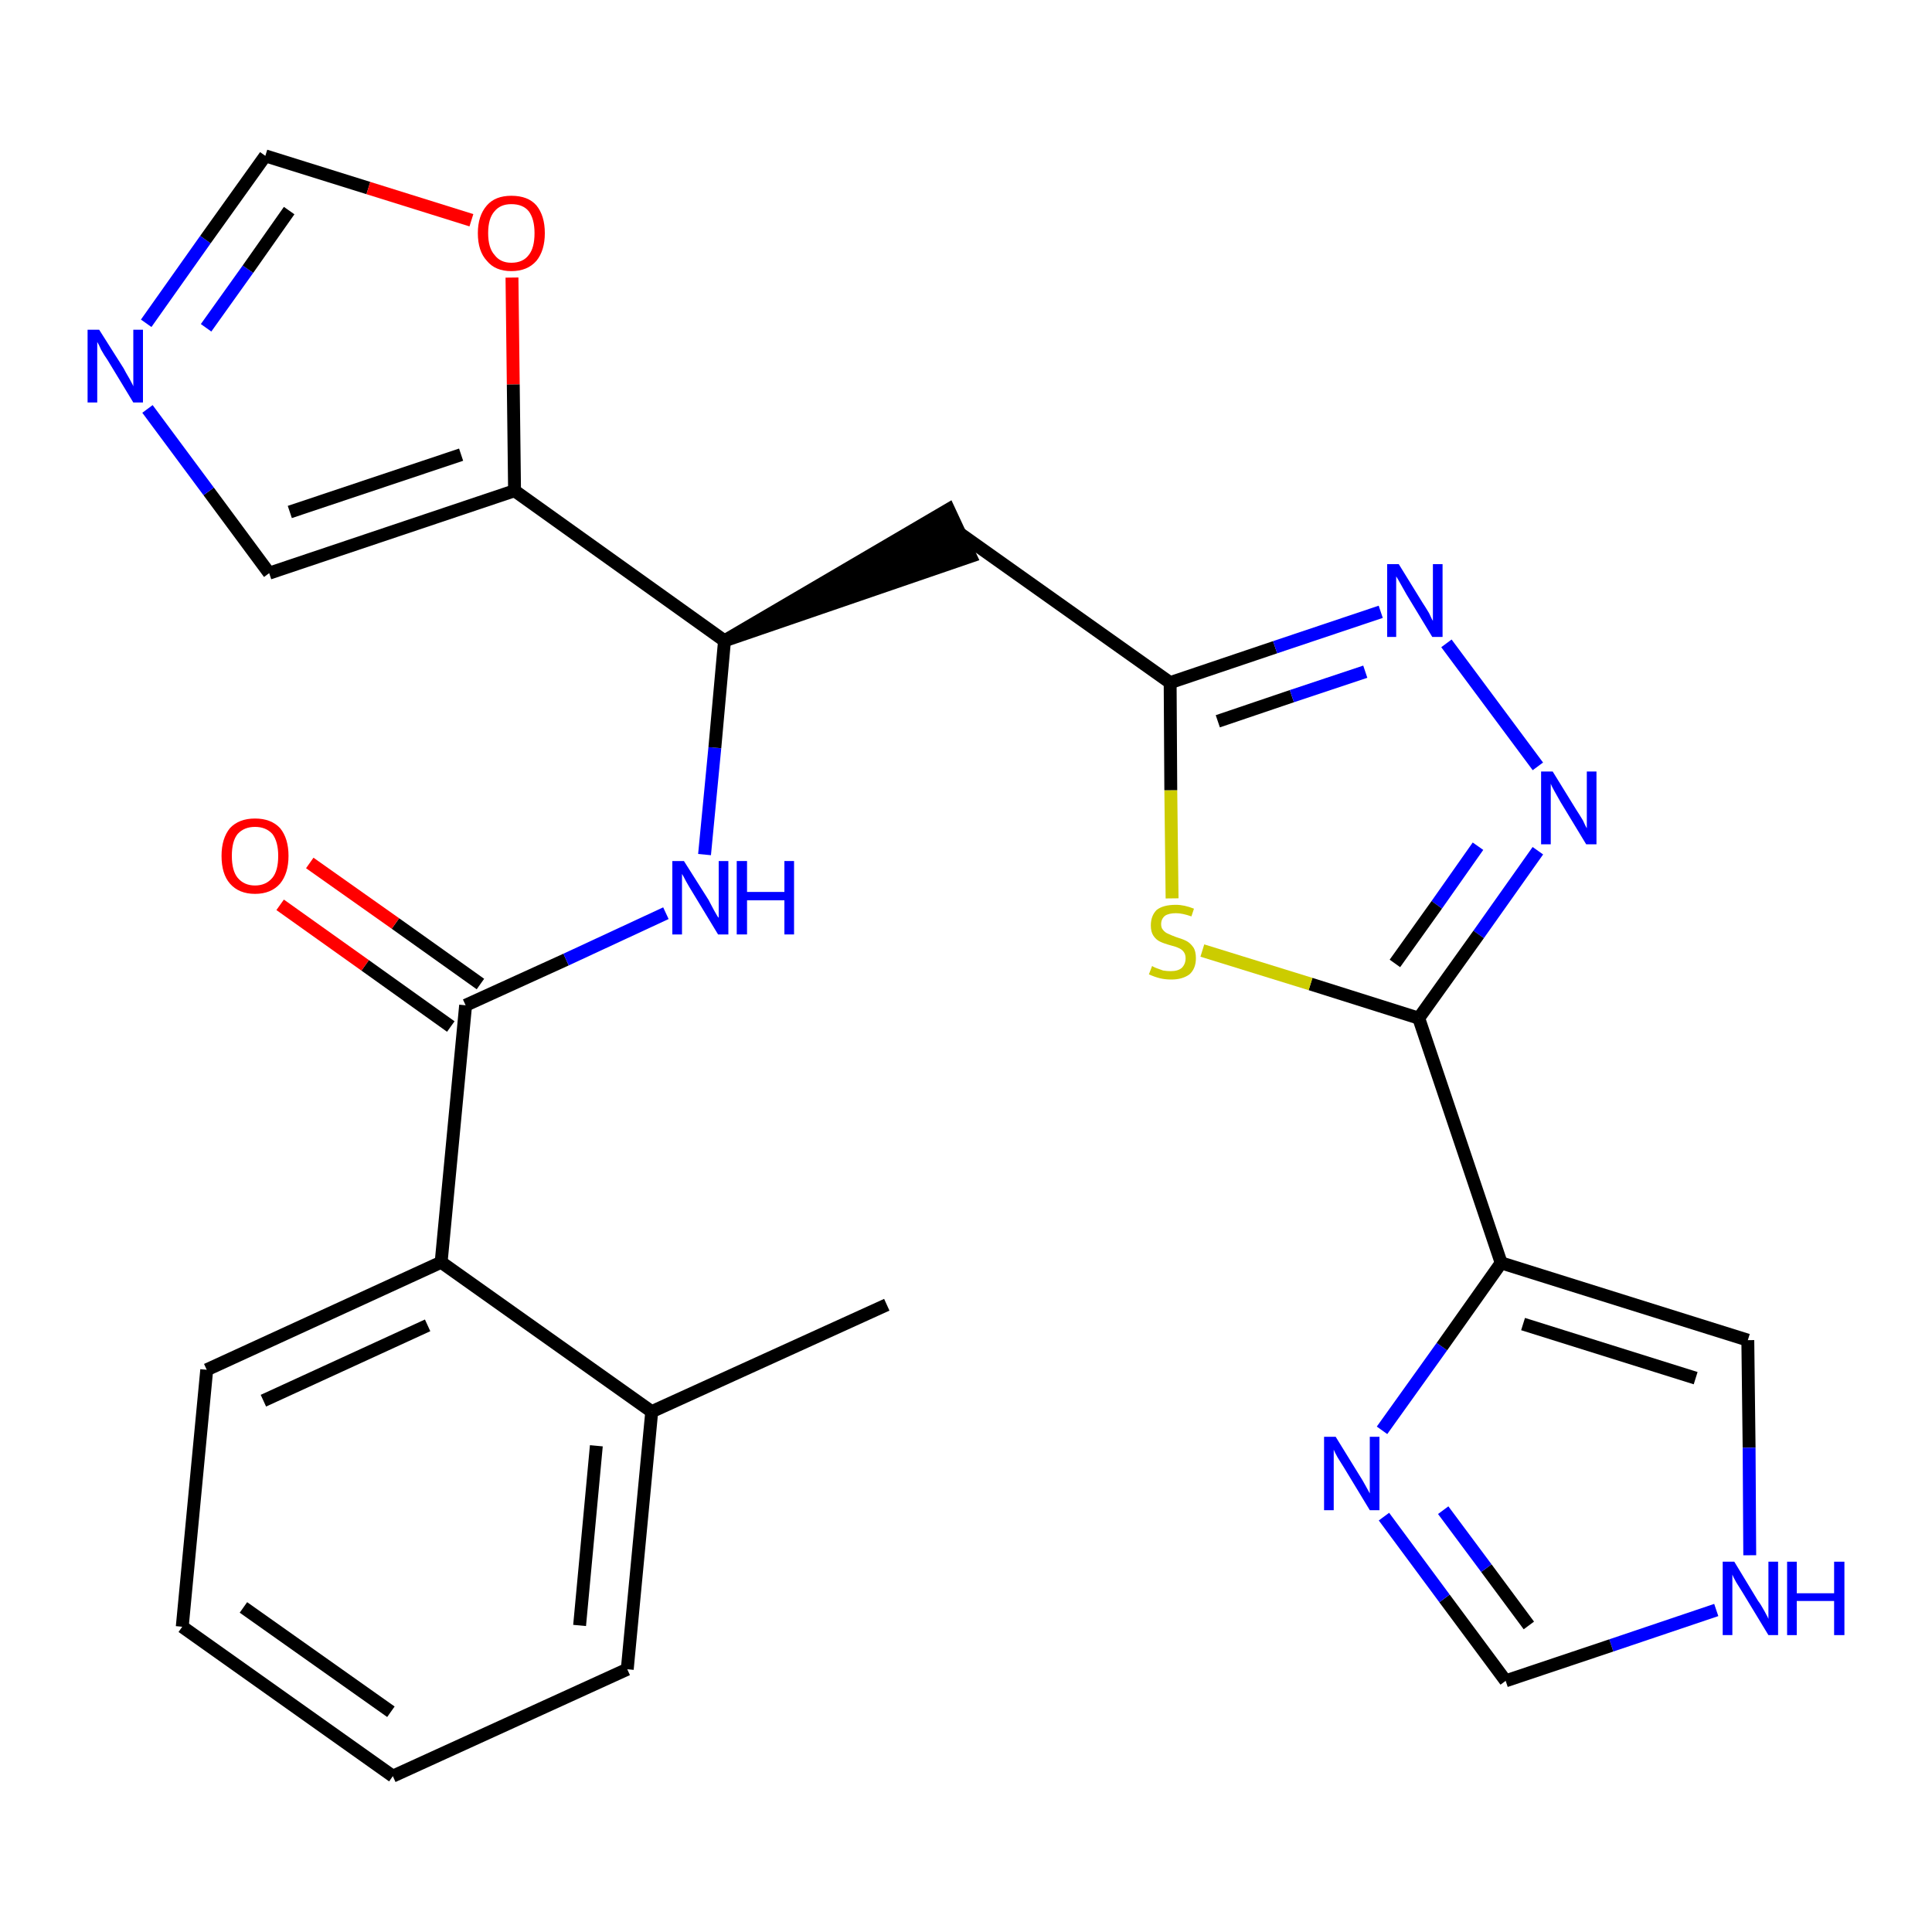 <?xml version='1.0' encoding='iso-8859-1'?>
<svg version='1.1' baseProfile='full'
              xmlns='http://www.w3.org/2000/svg'
                      xmlns:rdkit='http://www.rdkit.org/xml'
                      xmlns:xlink='http://www.w3.org/1999/xlink'
                  xml:space='preserve'
width='300px' height='300px' viewBox='0 0 300 300'>
<!-- END OF HEADER -->
<path class='bond-0 atom-0 atom-1' d='M 137.7,202.6 L 101.2,219.2' style='fill:none;fill-rule:evenodd;stroke:#000000;stroke-width:2.0px;stroke-linecap:butt;stroke-linejoin:miter;stroke-opacity:1' />
<path class='bond-1 atom-1 atom-2' d='M 101.2,219.2 L 97.4,259.2' style='fill:none;fill-rule:evenodd;stroke:#000000;stroke-width:2.0px;stroke-linecap:butt;stroke-linejoin:miter;stroke-opacity:1' />
<path class='bond-1 atom-1 atom-2' d='M 92.6,224.5 L 90.0,252.4' style='fill:none;fill-rule:evenodd;stroke:#000000;stroke-width:2.0px;stroke-linecap:butt;stroke-linejoin:miter;stroke-opacity:1' />
<path class='bond-26 atom-6 atom-1' d='M 68.5,196.0 L 101.2,219.2' style='fill:none;fill-rule:evenodd;stroke:#000000;stroke-width:2.0px;stroke-linecap:butt;stroke-linejoin:miter;stroke-opacity:1' />
<path class='bond-2 atom-2 atom-3' d='M 97.4,259.2 L 61.0,275.8' style='fill:none;fill-rule:evenodd;stroke:#000000;stroke-width:2.0px;stroke-linecap:butt;stroke-linejoin:miter;stroke-opacity:1' />
<path class='bond-3 atom-3 atom-4' d='M 61.0,275.8 L 28.3,252.6' style='fill:none;fill-rule:evenodd;stroke:#000000;stroke-width:2.0px;stroke-linecap:butt;stroke-linejoin:miter;stroke-opacity:1' />
<path class='bond-3 atom-3 atom-4' d='M 60.7,265.8 L 37.8,249.6' style='fill:none;fill-rule:evenodd;stroke:#000000;stroke-width:2.0px;stroke-linecap:butt;stroke-linejoin:miter;stroke-opacity:1' />
<path class='bond-4 atom-4 atom-5' d='M 28.3,252.6 L 32.1,212.7' style='fill:none;fill-rule:evenodd;stroke:#000000;stroke-width:2.0px;stroke-linecap:butt;stroke-linejoin:miter;stroke-opacity:1' />
<path class='bond-5 atom-5 atom-6' d='M 32.1,212.7 L 68.5,196.0' style='fill:none;fill-rule:evenodd;stroke:#000000;stroke-width:2.0px;stroke-linecap:butt;stroke-linejoin:miter;stroke-opacity:1' />
<path class='bond-5 atom-5 atom-6' d='M 40.9,217.5 L 66.4,205.8' style='fill:none;fill-rule:evenodd;stroke:#000000;stroke-width:2.0px;stroke-linecap:butt;stroke-linejoin:miter;stroke-opacity:1' />
<path class='bond-6 atom-6 atom-7' d='M 68.5,196.0 L 72.3,156.1' style='fill:none;fill-rule:evenodd;stroke:#000000;stroke-width:2.0px;stroke-linecap:butt;stroke-linejoin:miter;stroke-opacity:1' />
<path class='bond-7 atom-7 atom-8' d='M 74.6,152.8 L 61.4,143.4' style='fill:none;fill-rule:evenodd;stroke:#000000;stroke-width:2.0px;stroke-linecap:butt;stroke-linejoin:miter;stroke-opacity:1' />
<path class='bond-7 atom-7 atom-8' d='M 61.4,143.4 L 48.1,134.0' style='fill:none;fill-rule:evenodd;stroke:#FF0000;stroke-width:2.0px;stroke-linecap:butt;stroke-linejoin:miter;stroke-opacity:1' />
<path class='bond-7 atom-7 atom-8' d='M 70.0,159.4 L 56.7,149.9' style='fill:none;fill-rule:evenodd;stroke:#000000;stroke-width:2.0px;stroke-linecap:butt;stroke-linejoin:miter;stroke-opacity:1' />
<path class='bond-7 atom-7 atom-8' d='M 56.7,149.9 L 43.5,140.5' style='fill:none;fill-rule:evenodd;stroke:#FF0000;stroke-width:2.0px;stroke-linecap:butt;stroke-linejoin:miter;stroke-opacity:1' />
<path class='bond-8 atom-7 atom-9' d='M 72.3,156.1 L 87.9,149.0' style='fill:none;fill-rule:evenodd;stroke:#000000;stroke-width:2.0px;stroke-linecap:butt;stroke-linejoin:miter;stroke-opacity:1' />
<path class='bond-8 atom-7 atom-9' d='M 87.9,149.0 L 103.4,141.8' style='fill:none;fill-rule:evenodd;stroke:#0000FF;stroke-width:2.0px;stroke-linecap:butt;stroke-linejoin:miter;stroke-opacity:1' />
<path class='bond-9 atom-9 atom-10' d='M 109.4,132.7 L 111.0,116.1' style='fill:none;fill-rule:evenodd;stroke:#0000FF;stroke-width:2.0px;stroke-linecap:butt;stroke-linejoin:miter;stroke-opacity:1' />
<path class='bond-9 atom-9 atom-10' d='M 111.0,116.1 L 112.5,99.5' style='fill:none;fill-rule:evenodd;stroke:#000000;stroke-width:2.0px;stroke-linecap:butt;stroke-linejoin:miter;stroke-opacity:1' />
<path class='bond-10 atom-10 atom-11' d='M 112.5,99.5 L 150.7,86.4 L 147.3,79.1 Z' style='fill:#000000;fill-rule:evenodd;fill-opacity:1;stroke:#000000;stroke-width:2.0px;stroke-linecap:butt;stroke-linejoin:miter;stroke-opacity:1;' />
<path class='bond-21 atom-10 atom-22' d='M 112.5,99.5 L 79.9,76.2' style='fill:none;fill-rule:evenodd;stroke:#000000;stroke-width:2.0px;stroke-linecap:butt;stroke-linejoin:miter;stroke-opacity:1' />
<path class='bond-11 atom-11 atom-12' d='M 149.0,82.8 L 181.7,106.0' style='fill:none;fill-rule:evenodd;stroke:#000000;stroke-width:2.0px;stroke-linecap:butt;stroke-linejoin:miter;stroke-opacity:1' />
<path class='bond-12 atom-12 atom-13' d='M 181.7,106.0 L 198.0,100.5' style='fill:none;fill-rule:evenodd;stroke:#000000;stroke-width:2.0px;stroke-linecap:butt;stroke-linejoin:miter;stroke-opacity:1' />
<path class='bond-12 atom-12 atom-13' d='M 198.0,100.5 L 214.4,95.0' style='fill:none;fill-rule:evenodd;stroke:#0000FF;stroke-width:2.0px;stroke-linecap:butt;stroke-linejoin:miter;stroke-opacity:1' />
<path class='bond-12 atom-12 atom-13' d='M 189.1,112.0 L 200.6,108.1' style='fill:none;fill-rule:evenodd;stroke:#000000;stroke-width:2.0px;stroke-linecap:butt;stroke-linejoin:miter;stroke-opacity:1' />
<path class='bond-12 atom-12 atom-13' d='M 200.6,108.1 L 212.0,104.3' style='fill:none;fill-rule:evenodd;stroke:#0000FF;stroke-width:2.0px;stroke-linecap:butt;stroke-linejoin:miter;stroke-opacity:1' />
<path class='bond-27 atom-21 atom-12' d='M 182.0,139.5 L 181.8,122.7' style='fill:none;fill-rule:evenodd;stroke:#CCCC00;stroke-width:2.0px;stroke-linecap:butt;stroke-linejoin:miter;stroke-opacity:1' />
<path class='bond-27 atom-21 atom-12' d='M 181.8,122.7 L 181.7,106.0' style='fill:none;fill-rule:evenodd;stroke:#000000;stroke-width:2.0px;stroke-linecap:butt;stroke-linejoin:miter;stroke-opacity:1' />
<path class='bond-13 atom-13 atom-14' d='M 224.6,99.9 L 238.8,119.0' style='fill:none;fill-rule:evenodd;stroke:#0000FF;stroke-width:2.0px;stroke-linecap:butt;stroke-linejoin:miter;stroke-opacity:1' />
<path class='bond-14 atom-14 atom-15' d='M 238.8,132.1 L 229.6,145.1' style='fill:none;fill-rule:evenodd;stroke:#0000FF;stroke-width:2.0px;stroke-linecap:butt;stroke-linejoin:miter;stroke-opacity:1' />
<path class='bond-14 atom-14 atom-15' d='M 229.6,145.1 L 220.3,158.1' style='fill:none;fill-rule:evenodd;stroke:#000000;stroke-width:2.0px;stroke-linecap:butt;stroke-linejoin:miter;stroke-opacity:1' />
<path class='bond-14 atom-14 atom-15' d='M 229.5,131.4 L 223.1,140.5' style='fill:none;fill-rule:evenodd;stroke:#0000FF;stroke-width:2.0px;stroke-linecap:butt;stroke-linejoin:miter;stroke-opacity:1' />
<path class='bond-14 atom-14 atom-15' d='M 223.1,140.5 L 216.6,149.6' style='fill:none;fill-rule:evenodd;stroke:#000000;stroke-width:2.0px;stroke-linecap:butt;stroke-linejoin:miter;stroke-opacity:1' />
<path class='bond-15 atom-15 atom-16' d='M 220.3,158.1 L 233.1,196.1' style='fill:none;fill-rule:evenodd;stroke:#000000;stroke-width:2.0px;stroke-linecap:butt;stroke-linejoin:miter;stroke-opacity:1' />
<path class='bond-20 atom-15 atom-21' d='M 220.3,158.1 L 203.5,152.8' style='fill:none;fill-rule:evenodd;stroke:#000000;stroke-width:2.0px;stroke-linecap:butt;stroke-linejoin:miter;stroke-opacity:1' />
<path class='bond-20 atom-15 atom-21' d='M 203.5,152.8 L 186.7,147.6' style='fill:none;fill-rule:evenodd;stroke:#CCCC00;stroke-width:2.0px;stroke-linecap:butt;stroke-linejoin:miter;stroke-opacity:1' />
<path class='bond-16 atom-16 atom-17' d='M 233.1,196.1 L 271.4,208.1' style='fill:none;fill-rule:evenodd;stroke:#000000;stroke-width:2.0px;stroke-linecap:butt;stroke-linejoin:miter;stroke-opacity:1' />
<path class='bond-16 atom-16 atom-17' d='M 236.5,205.6 L 263.3,214.0' style='fill:none;fill-rule:evenodd;stroke:#000000;stroke-width:2.0px;stroke-linecap:butt;stroke-linejoin:miter;stroke-opacity:1' />
<path class='bond-29 atom-20 atom-16' d='M 214.6,222.1 L 223.9,209.1' style='fill:none;fill-rule:evenodd;stroke:#0000FF;stroke-width:2.0px;stroke-linecap:butt;stroke-linejoin:miter;stroke-opacity:1' />
<path class='bond-29 atom-20 atom-16' d='M 223.9,209.1 L 233.1,196.1' style='fill:none;fill-rule:evenodd;stroke:#000000;stroke-width:2.0px;stroke-linecap:butt;stroke-linejoin:miter;stroke-opacity:1' />
<path class='bond-17 atom-17 atom-18' d='M 271.4,208.1 L 271.6,224.8' style='fill:none;fill-rule:evenodd;stroke:#000000;stroke-width:2.0px;stroke-linecap:butt;stroke-linejoin:miter;stroke-opacity:1' />
<path class='bond-17 atom-17 atom-18' d='M 271.6,224.8 L 271.7,241.5' style='fill:none;fill-rule:evenodd;stroke:#0000FF;stroke-width:2.0px;stroke-linecap:butt;stroke-linejoin:miter;stroke-opacity:1' />
<path class='bond-18 atom-18 atom-19' d='M 266.5,250.0 L 250.2,255.5' style='fill:none;fill-rule:evenodd;stroke:#0000FF;stroke-width:2.0px;stroke-linecap:butt;stroke-linejoin:miter;stroke-opacity:1' />
<path class='bond-18 atom-18 atom-19' d='M 250.2,255.5 L 233.8,261.0' style='fill:none;fill-rule:evenodd;stroke:#000000;stroke-width:2.0px;stroke-linecap:butt;stroke-linejoin:miter;stroke-opacity:1' />
<path class='bond-19 atom-19 atom-20' d='M 233.8,261.0 L 224.3,248.2' style='fill:none;fill-rule:evenodd;stroke:#000000;stroke-width:2.0px;stroke-linecap:butt;stroke-linejoin:miter;stroke-opacity:1' />
<path class='bond-19 atom-19 atom-20' d='M 224.3,248.2 L 214.9,235.5' style='fill:none;fill-rule:evenodd;stroke:#0000FF;stroke-width:2.0px;stroke-linecap:butt;stroke-linejoin:miter;stroke-opacity:1' />
<path class='bond-19 atom-19 atom-20' d='M 237.4,252.4 L 230.8,243.5' style='fill:none;fill-rule:evenodd;stroke:#000000;stroke-width:2.0px;stroke-linecap:butt;stroke-linejoin:miter;stroke-opacity:1' />
<path class='bond-19 atom-19 atom-20' d='M 230.8,243.5 L 224.1,234.5' style='fill:none;fill-rule:evenodd;stroke:#0000FF;stroke-width:2.0px;stroke-linecap:butt;stroke-linejoin:miter;stroke-opacity:1' />
<path class='bond-22 atom-22 atom-23' d='M 79.9,76.2 L 41.8,89.0' style='fill:none;fill-rule:evenodd;stroke:#000000;stroke-width:2.0px;stroke-linecap:butt;stroke-linejoin:miter;stroke-opacity:1' />
<path class='bond-22 atom-22 atom-23' d='M 71.6,70.6 L 45.0,79.5' style='fill:none;fill-rule:evenodd;stroke:#000000;stroke-width:2.0px;stroke-linecap:butt;stroke-linejoin:miter;stroke-opacity:1' />
<path class='bond-28 atom-26 atom-22' d='M 79.5,43.1 L 79.7,59.7' style='fill:none;fill-rule:evenodd;stroke:#FF0000;stroke-width:2.0px;stroke-linecap:butt;stroke-linejoin:miter;stroke-opacity:1' />
<path class='bond-28 atom-26 atom-22' d='M 79.7,59.7 L 79.9,76.2' style='fill:none;fill-rule:evenodd;stroke:#000000;stroke-width:2.0px;stroke-linecap:butt;stroke-linejoin:miter;stroke-opacity:1' />
<path class='bond-23 atom-23 atom-24' d='M 41.8,89.0 L 32.4,76.3' style='fill:none;fill-rule:evenodd;stroke:#000000;stroke-width:2.0px;stroke-linecap:butt;stroke-linejoin:miter;stroke-opacity:1' />
<path class='bond-23 atom-23 atom-24' d='M 32.4,76.3 L 22.9,63.5' style='fill:none;fill-rule:evenodd;stroke:#0000FF;stroke-width:2.0px;stroke-linecap:butt;stroke-linejoin:miter;stroke-opacity:1' />
<path class='bond-24 atom-24 atom-25' d='M 22.7,50.2 L 31.9,37.2' style='fill:none;fill-rule:evenodd;stroke:#0000FF;stroke-width:2.0px;stroke-linecap:butt;stroke-linejoin:miter;stroke-opacity:1' />
<path class='bond-24 atom-24 atom-25' d='M 31.9,37.2 L 41.2,24.2' style='fill:none;fill-rule:evenodd;stroke:#000000;stroke-width:2.0px;stroke-linecap:butt;stroke-linejoin:miter;stroke-opacity:1' />
<path class='bond-24 atom-24 atom-25' d='M 32.0,50.9 L 38.5,41.8' style='fill:none;fill-rule:evenodd;stroke:#0000FF;stroke-width:2.0px;stroke-linecap:butt;stroke-linejoin:miter;stroke-opacity:1' />
<path class='bond-24 atom-24 atom-25' d='M 38.5,41.8 L 44.9,32.7' style='fill:none;fill-rule:evenodd;stroke:#000000;stroke-width:2.0px;stroke-linecap:butt;stroke-linejoin:miter;stroke-opacity:1' />
<path class='bond-25 atom-25 atom-26' d='M 41.2,24.2 L 57.2,29.2' style='fill:none;fill-rule:evenodd;stroke:#000000;stroke-width:2.0px;stroke-linecap:butt;stroke-linejoin:miter;stroke-opacity:1' />
<path class='bond-25 atom-25 atom-26' d='M 57.2,29.2 L 73.2,34.2' style='fill:none;fill-rule:evenodd;stroke:#FF0000;stroke-width:2.0px;stroke-linecap:butt;stroke-linejoin:miter;stroke-opacity:1' />
<path  class='atom-8' d='M 34.4 132.9
Q 34.4 130.2, 35.7 128.6
Q 37.1 127.1, 39.6 127.1
Q 42.1 127.1, 43.5 128.6
Q 44.8 130.2, 44.8 132.9
Q 44.8 135.6, 43.5 137.2
Q 42.1 138.8, 39.6 138.8
Q 37.1 138.8, 35.7 137.2
Q 34.4 135.7, 34.4 132.9
M 39.6 137.5
Q 41.3 137.5, 42.3 136.3
Q 43.2 135.2, 43.2 132.9
Q 43.2 130.7, 42.3 129.5
Q 41.3 128.4, 39.6 128.4
Q 37.9 128.4, 36.9 129.5
Q 36.0 130.6, 36.0 132.9
Q 36.0 135.2, 36.9 136.3
Q 37.9 137.5, 39.6 137.5
' fill='#FF0000'/>
<path  class='atom-9' d='M 106.2 133.7
L 110.0 139.7
Q 110.3 140.3, 110.9 141.4
Q 111.5 142.5, 111.6 142.5
L 111.6 133.7
L 113.1 133.7
L 113.1 145.1
L 111.5 145.1
L 107.5 138.5
Q 107.0 137.7, 106.5 136.8
Q 106.1 136.0, 105.9 135.7
L 105.9 145.1
L 104.4 145.1
L 104.4 133.7
L 106.2 133.7
' fill='#0000FF'/>
<path  class='atom-9' d='M 114.4 133.7
L 116.0 133.7
L 116.0 138.5
L 121.8 138.5
L 121.8 133.7
L 123.3 133.7
L 123.3 145.1
L 121.8 145.1
L 121.8 139.8
L 116.0 139.8
L 116.0 145.1
L 114.4 145.1
L 114.4 133.7
' fill='#0000FF'/>
<path  class='atom-13' d='M 217.2 87.6
L 220.9 93.6
Q 221.3 94.2, 221.9 95.2
Q 222.4 96.3, 222.5 96.4
L 222.5 87.6
L 224.0 87.6
L 224.0 98.9
L 222.4 98.9
L 218.4 92.3
Q 218.0 91.6, 217.5 90.7
Q 217.0 89.8, 216.8 89.5
L 216.8 98.9
L 215.4 98.9
L 215.4 87.6
L 217.2 87.6
' fill='#0000FF'/>
<path  class='atom-14' d='M 241.1 119.8
L 244.8 125.8
Q 245.2 126.4, 245.8 127.4
Q 246.3 128.5, 246.4 128.6
L 246.4 119.8
L 247.9 119.8
L 247.9 131.1
L 246.3 131.1
L 242.3 124.5
Q 241.9 123.8, 241.4 122.9
Q 240.9 122.0, 240.8 121.7
L 240.8 131.1
L 239.3 131.1
L 239.3 119.8
L 241.1 119.8
' fill='#0000FF'/>
<path  class='atom-18' d='M 269.3 242.5
L 273.0 248.6
Q 273.4 249.1, 274.0 250.2
Q 274.6 251.3, 274.6 251.4
L 274.6 242.5
L 276.1 242.5
L 276.1 253.9
L 274.6 253.9
L 270.6 247.3
Q 270.1 246.5, 269.6 245.7
Q 269.1 244.8, 269.0 244.5
L 269.0 253.9
L 267.5 253.9
L 267.5 242.5
L 269.3 242.5
' fill='#0000FF'/>
<path  class='atom-18' d='M 277.5 242.5
L 279.0 242.5
L 279.0 247.4
L 284.8 247.4
L 284.8 242.5
L 286.4 242.5
L 286.4 253.9
L 284.8 253.9
L 284.8 248.6
L 279.0 248.6
L 279.0 253.9
L 277.5 253.9
L 277.5 242.5
' fill='#0000FF'/>
<path  class='atom-20' d='M 207.4 223.1
L 211.1 229.1
Q 211.5 229.7, 212.1 230.8
Q 212.7 231.9, 212.7 231.9
L 212.7 223.1
L 214.2 223.1
L 214.2 234.5
L 212.7 234.5
L 208.7 227.9
Q 208.2 227.1, 207.7 226.3
Q 207.2 225.4, 207.1 225.1
L 207.1 234.5
L 205.6 234.5
L 205.6 223.1
L 207.4 223.1
' fill='#0000FF'/>
<path  class='atom-21' d='M 178.9 150.0
Q 179.0 150.1, 179.5 150.3
Q 180.1 150.5, 180.6 150.7
Q 181.2 150.8, 181.8 150.8
Q 182.9 150.8, 183.5 150.3
Q 184.1 149.7, 184.1 148.8
Q 184.1 148.2, 183.8 147.8
Q 183.5 147.4, 183.0 147.2
Q 182.6 147.0, 181.8 146.8
Q 180.7 146.5, 180.1 146.2
Q 179.5 145.9, 179.1 145.3
Q 178.7 144.7, 178.7 143.7
Q 178.7 142.2, 179.6 141.3
Q 180.6 140.5, 182.6 140.5
Q 183.9 140.5, 185.4 141.1
L 185.0 142.3
Q 183.6 141.8, 182.6 141.8
Q 181.5 141.8, 180.9 142.2
Q 180.3 142.7, 180.3 143.5
Q 180.3 144.1, 180.6 144.4
Q 180.9 144.8, 181.4 145.0
Q 181.8 145.2, 182.6 145.5
Q 183.6 145.8, 184.2 146.1
Q 184.8 146.4, 185.3 147.1
Q 185.7 147.7, 185.7 148.8
Q 185.7 150.4, 184.7 151.3
Q 183.6 152.1, 181.9 152.1
Q 180.9 152.1, 180.1 151.9
Q 179.3 151.7, 178.4 151.3
L 178.9 150.0
' fill='#CCCC00'/>
<path  class='atom-24' d='M 15.4 51.2
L 19.2 57.2
Q 19.5 57.8, 20.1 58.8
Q 20.7 59.9, 20.7 60.0
L 20.7 51.2
L 22.2 51.2
L 22.2 62.5
L 20.7 62.5
L 16.7 55.9
Q 16.2 55.2, 15.7 54.3
Q 15.3 53.4, 15.1 53.1
L 15.1 62.5
L 13.6 62.5
L 13.6 51.2
L 15.4 51.2
' fill='#0000FF'/>
<path  class='atom-26' d='M 74.2 36.2
Q 74.2 33.5, 75.6 31.9
Q 76.9 30.4, 79.4 30.4
Q 82.0 30.4, 83.3 31.9
Q 84.6 33.5, 84.6 36.2
Q 84.6 38.9, 83.3 40.5
Q 81.9 42.1, 79.4 42.1
Q 76.9 42.1, 75.6 40.5
Q 74.2 39.0, 74.2 36.2
M 79.4 40.8
Q 81.2 40.8, 82.1 39.6
Q 83.0 38.5, 83.0 36.2
Q 83.0 34.0, 82.1 32.8
Q 81.2 31.7, 79.4 31.7
Q 77.7 31.7, 76.8 32.8
Q 75.8 33.9, 75.8 36.2
Q 75.8 38.5, 76.8 39.6
Q 77.7 40.8, 79.4 40.8
' fill='#FF0000'/>
</svg>
